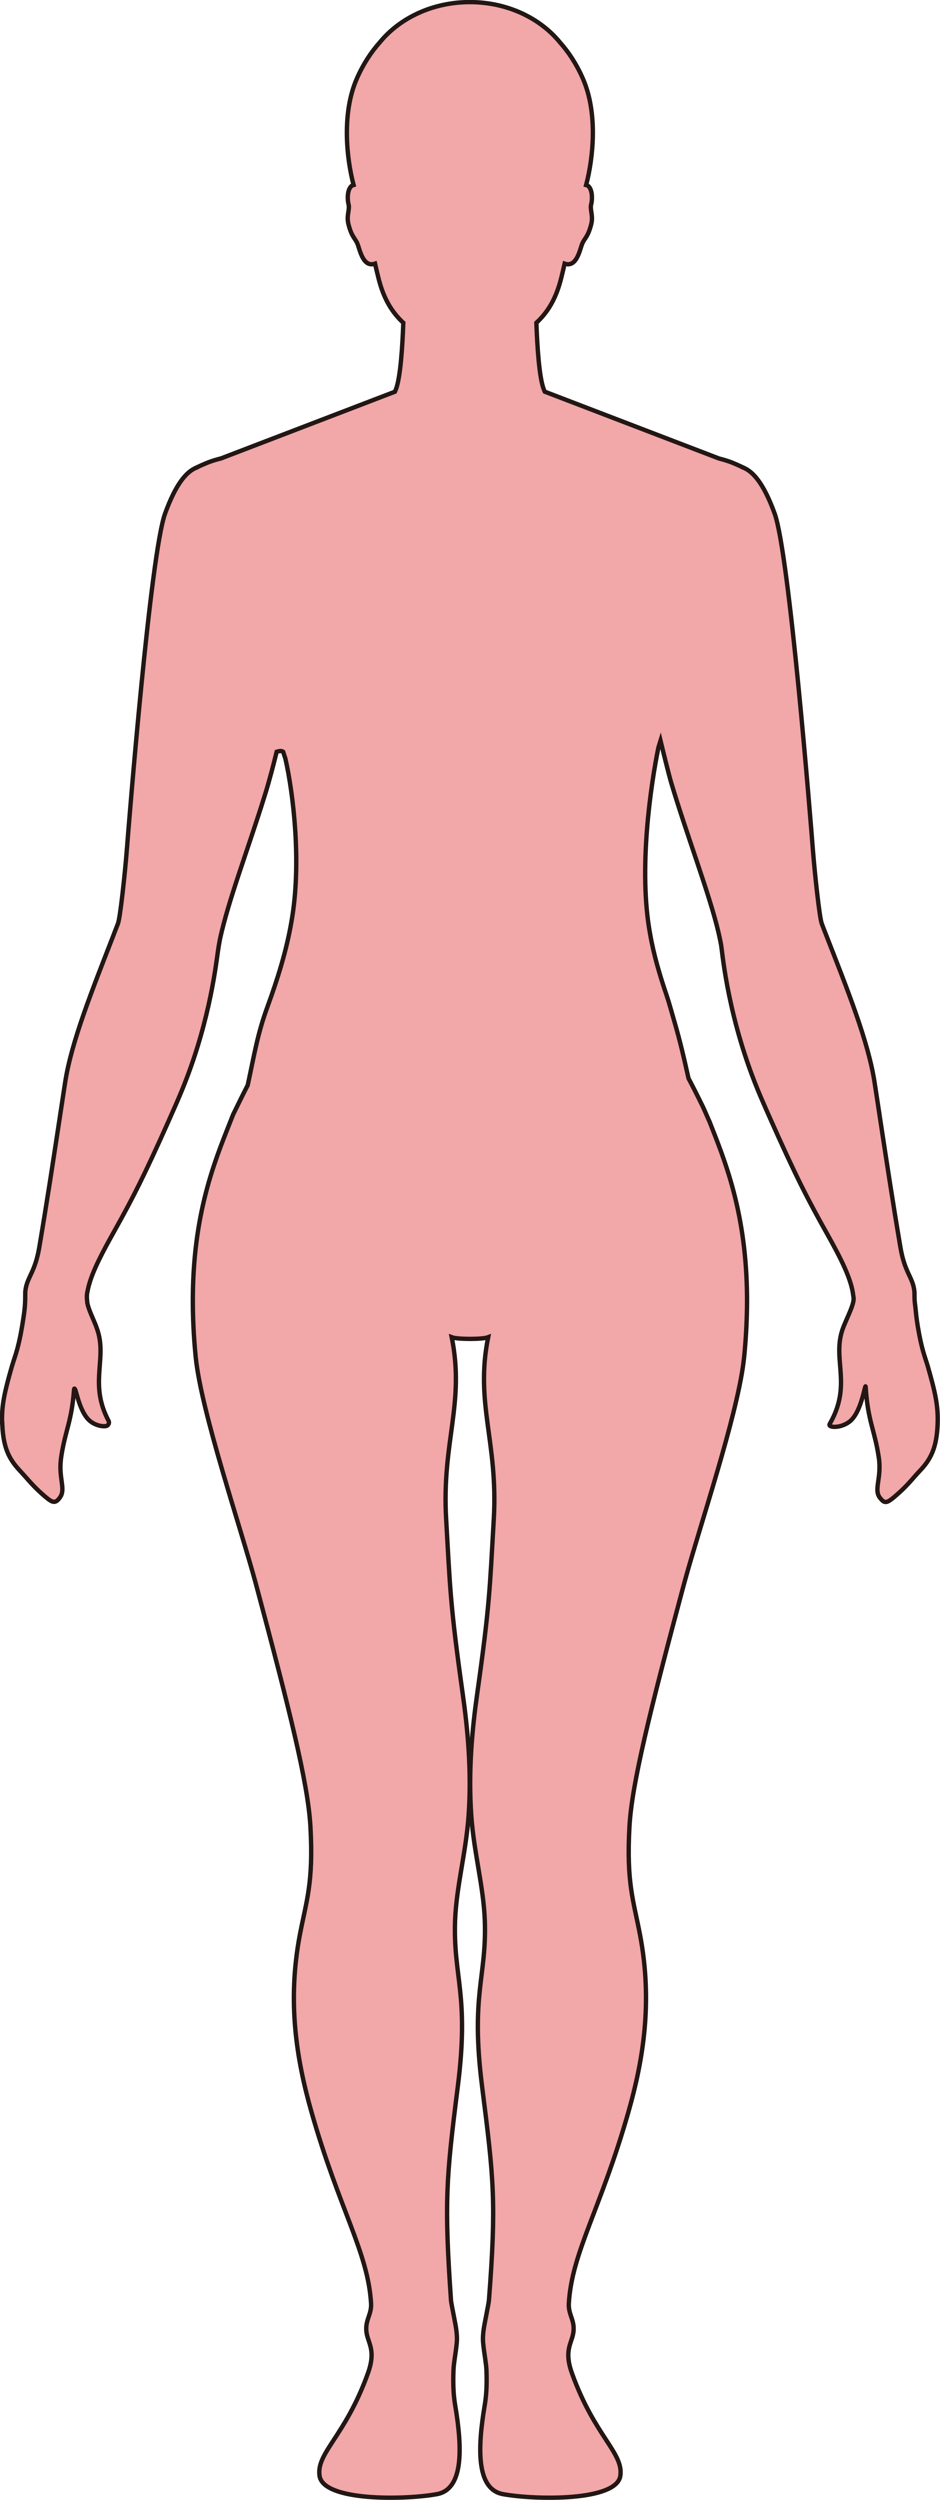 <?xml version="1.0" encoding="UTF-8"?>
<svg id="_레이어_2" data-name="레이어 2" xmlns="http://www.w3.org/2000/svg" viewBox="0 0 215.21 571.94">
  <defs>
    <style>
      .cls-1 {
        fill: #f2a7a9;
        stroke: #221714;
        stroke-miterlimit: 10;
      }
    </style>
  </defs>
  <g id="_레이어_1-2" data-name="레이어 1">
    <path class="cls-1" d="m.51,325.55c0,.21.01.42.03.63.25,5.02,1.53,7.58,3.83,10.08.18.2.36.39.55.6,1.14,1.22,2.3,2.68,3.99,4.26.24.22.47.43.69.63,2.25,2,2.82,2.25,3.75,1.31.22-.23.41-.5.59-.82.96-1.78-.45-4.17-.02-8.15.04-.4.1-.8.16-1.2.93-5.79,2.33-7.8,2.86-14.86.03-.44.1-.41.25-.18.25.39.96,4.33,2.68,6.49.35.44.75.8,1.18,1.08,1.47.96,3.23,1.02,3.57.68.28-.27.45-.63.21-1.1-4.23-8.03-.71-13.45-2.22-19.66-.15-.61-.36-1.26-.61-1.94-.67-1.73-1.77-3.89-2.01-5.35-.02-.13-.03-.28-.04-.41,0-.05,0-.09-.01-.14-.07-.57-.07-1.11,0-1.6.02-.15.06-.3.09-.45.6-3.31,2.53-7.27,5.17-12.05.41-.74.82-1.48,1.24-2.23,3.98-7.13,6.56-12.16,12.17-24.72.02-.04.04-.09.05-.13.39-.87.79-1.78,1.21-2.73.37-.84.75-1.7,1.12-2.58,6.71-15.63,8.35-29.46,8.88-33.23.16-1.12.33-2.07.47-2.8,0-.04.02-.09.03-.13.22-1.08.51-2.25.84-3.49,1.21-4.66,3.12-10.37,5.12-16.31,1.52-4.53,3.09-9.18,4.45-13.6.41-1.31.92-3.13,1.4-4.92.36-1.33.8-3.09,1.16-4.54.5-.15,1.03-.3,1.48,0,.17.51.33,1.04.51,1.55,1.82,7.95,3.78,24.04,1.38,37.38-1.09,6.4-3.1,12.92-5.5,19.47-2.26,6.18-2.96,10.74-4.5,17.88-.94,1.82-2.02,4-3.33,6.69-3.57,9.14-9.05,21.21-9.23,41.52-.04,4.28.15,8.91.65,13.96,1.24,12.52,10.39,39.26,13.81,52.03,7.6,28.39,11.9,45.41,12.46,55.42.72,12.93-.94,16.97-2.43,24.8-2.89,15.21-.78,28.36,2.65,40.42,6.34,22.28,12.99,32.19,13.66,43.88.17,2.92-1.9,4.14-.76,7.83.6,1.93,1.6,3.76.07,8.05-5.17,14.48-11.89,18.27-11.1,23.56.88,5.86,19.55,5.5,26.85,4.18,6.01-1.09,5.93-10.07,4.2-20.34-.35-2.08-.52-4.4-.39-7.96.06-1.76.51-3.81.75-6.28.22-2.28-.41-4.69-.75-6.6-.26-1.44-.53-2.6-.57-3.21-1.55-22.39-1.12-27.75,1.55-48.79,2.7-21.27-1.08-25.08-.61-38.08.29-7.71,2.5-15.58,3.09-23.93.75-10.46-.28-20.35-1.33-27.79-2.89-20.57-2.88-23.89-3.81-40.15-1.02-17.66,4.34-26.32,1.28-41.55.71.27,2.45.37,4.17.38,1.72,0,3.46-.11,4.17-.38-3.06,15.23,2.3,23.89,1.29,41.55-.94,16.26-.92,19.58-3.82,40.15-1.05,7.44-2.08,17.33-1.33,27.79.59,8.35,2.81,16.22,3.09,23.93.47,13-3.31,16.81-.61,38.08,2.67,21.04,3.28,26.42,1.56,48.79-.05.61-.31,1.77-.57,3.21-.34,1.91-.98,4.32-.76,6.6.24,2.47.69,4.52.76,6.28.13,3.56-.05,5.88-.4,7.96-1.73,10.27-1.81,19.25,4.2,20.34,7.31,1.32,25.97,1.68,26.85-4.18.79-5.29-5.93-9.08-11.1-23.56-1.53-4.29-.53-6.12.07-8.05,1.14-3.69-.93-4.91-.76-7.83.67-11.69,7.32-21.6,13.66-43.88,3.43-12.06,5.54-25.21,2.65-40.42-1.48-7.83-3.15-11.87-2.43-24.8.55-9.9,4.77-26.67,12.22-54.52.16-.58.32-1.18.49-1.8,3.46-12.63,11.77-37.15,13.39-49.8.12-.94.22-1.84.29-2.7.35-3.96.51-7.65.53-11.12,0-1,0-1.99-.03-2.95-.41-18.24-5.12-29.66-8.55-38.37-.52-1.17-1-2.27-1.46-3.3-1.33-2.72-2.41-4.84-3.36-6.63-1.07-4.78-1.88-8.38-3.37-13.47-.56-1.9-1.04-3.72-1.6-5.39-1.6-4.7-3-9.42-3.82-14.17-2.75-14.79.17-34.17,1.9-42.67.17-.52.32-1.04.48-1.55.55,2.28,1.89,7.74,2.44,9.59,1.73,5.82,3.91,12.17,5.93,18.19,2.02,6.02,3.88,11.7,4.92,16.17.01.05.02.09.03.14.22,1,.44,1.95.58,2.82.3,1.86,1.56,17.03,8.97,34.43.4.93.79,1.84,1.19,2.74.24.53.46,1.03.67,1.52,6.36,14.31,8.93,19.23,13.42,27.24,3.24,5.78,5.57,10.4,5.98,14.15,0,.04.01.09.02.13.02.14.05.3.06.44.1,1.64-1.9,5.15-2.61,7.35-2.23,6.82,2.27,12.52-2.86,21.4-.55.95,2.85,1.08,4.86-.8,2.54-2.37,3.29-8.84,3.37-7.65.5,7.9,2.05,9.71,3.01,16.17.7,4.71-1.25,7.31.28,9.21,1.17,1.46,1.57,1.33,4.45-1.26,2.03-1.83,3.31-3.52,4.61-4.88,2.53-2.64,3.9-5.25,4.12-10.69.17-4.12-.51-7.24-2.23-13.22-.67-2.32-1.4-3.72-2.32-9.27-.29-1.74-.42-3.13-.56-4.52-.17-1.14-.18-1.87-.18-2.36,0-.52,0-.94-.06-1.36-.43-3.05-2.18-4.01-3.16-9.76-1.84-10.86-3.05-18.93-4.78-30.25,0-.05-.02-.11-.02-.16-.35-2.28-.72-4.67-1.11-7.26-1.43-9.37-6.16-21.16-11.22-34.1-.02-.05-.04-.11-.06-.16-.28-.71-.56-1.43-.83-2.16-.51-1.34-1.6-11.48-2.02-16.82-.52-6.67-5.41-67.76-8.76-76.97-2.5-6.88-4.92-9.63-7.25-10.54v-.02s-1.88-.89-3.03-1.3c-.78-.28-1.61-.52-2.47-.74l-39.87-15.28c-.06-.14-.13-.27-.19-.42-1.11-2.7-1.56-10.21-1.74-15.34,2.53-2.35,4.5-5.38,5.73-10.41.22-.9.48-1.97.74-3.12,2.78.98,3.5-3.3,4.02-4.54.57-1.36,1.31-1.5,2.07-4.5.51-2.01-.37-3.32,0-4.61.24-.87.36-3.32-.75-4.16-.12-.09-.26-.14-.42-.18,1.65-6.27,2.7-16.51-.74-24.34-1.48-3.39-3.32-6.13-5.25-8.29-4.56-5.58-12.1-9.22-20.63-9.22s-16.07,3.64-20.63,9.22c-1.93,2.16-3.77,4.9-5.25,8.29-3.44,7.84-2.39,18.08-.74,24.34-.16.05-.3.09-.42.18-1.11.84-.99,3.29-.75,4.16.36,1.29-.52,2.6-.01,4.61.76,3,1.5,3.14,2.07,4.5.52,1.24,1.24,5.52,4.02,4.54.26,1.15.52,2.22.74,3.12,1.23,5.03,3.2,8.06,5.73,10.41-.18,5.13-.63,12.64-1.74,15.34-.06.15-.13.28-.19.43l-39.79,15.25c-.89.23-1.74.47-2.54.76-1.15.41-3.03,1.3-3.03,1.3v.02c-2.33.91-4.75,3.66-7.25,10.54-3.35,9.21-8.24,70.3-8.76,76.97-.42,5.34-1.51,15.48-2.02,16.82-.27.7-.54,1.39-.81,2.08-.02.05-.03.1-.05.15-5.04,12.99-9.82,24.8-11.25,34.19-.39,2.56-.75,4.93-1.1,7.18,0,.05-.01.1-.02.15-1.73,11.36-2.95,19.44-4.79,30.33-.98,5.75-2.73,6.71-3.16,9.76-.06.39-.06.79-.06,1.27,0,.03,0,.13,0,.16,0,.97-.01,2.29-.35,4.57-1.07,7.21-1.9,8.78-2.65,11.31-.04.13-.08.26-.12.4-1.63,5.69-2.3,8.77-2.18,12.7Z"/>
  </g>
</svg>